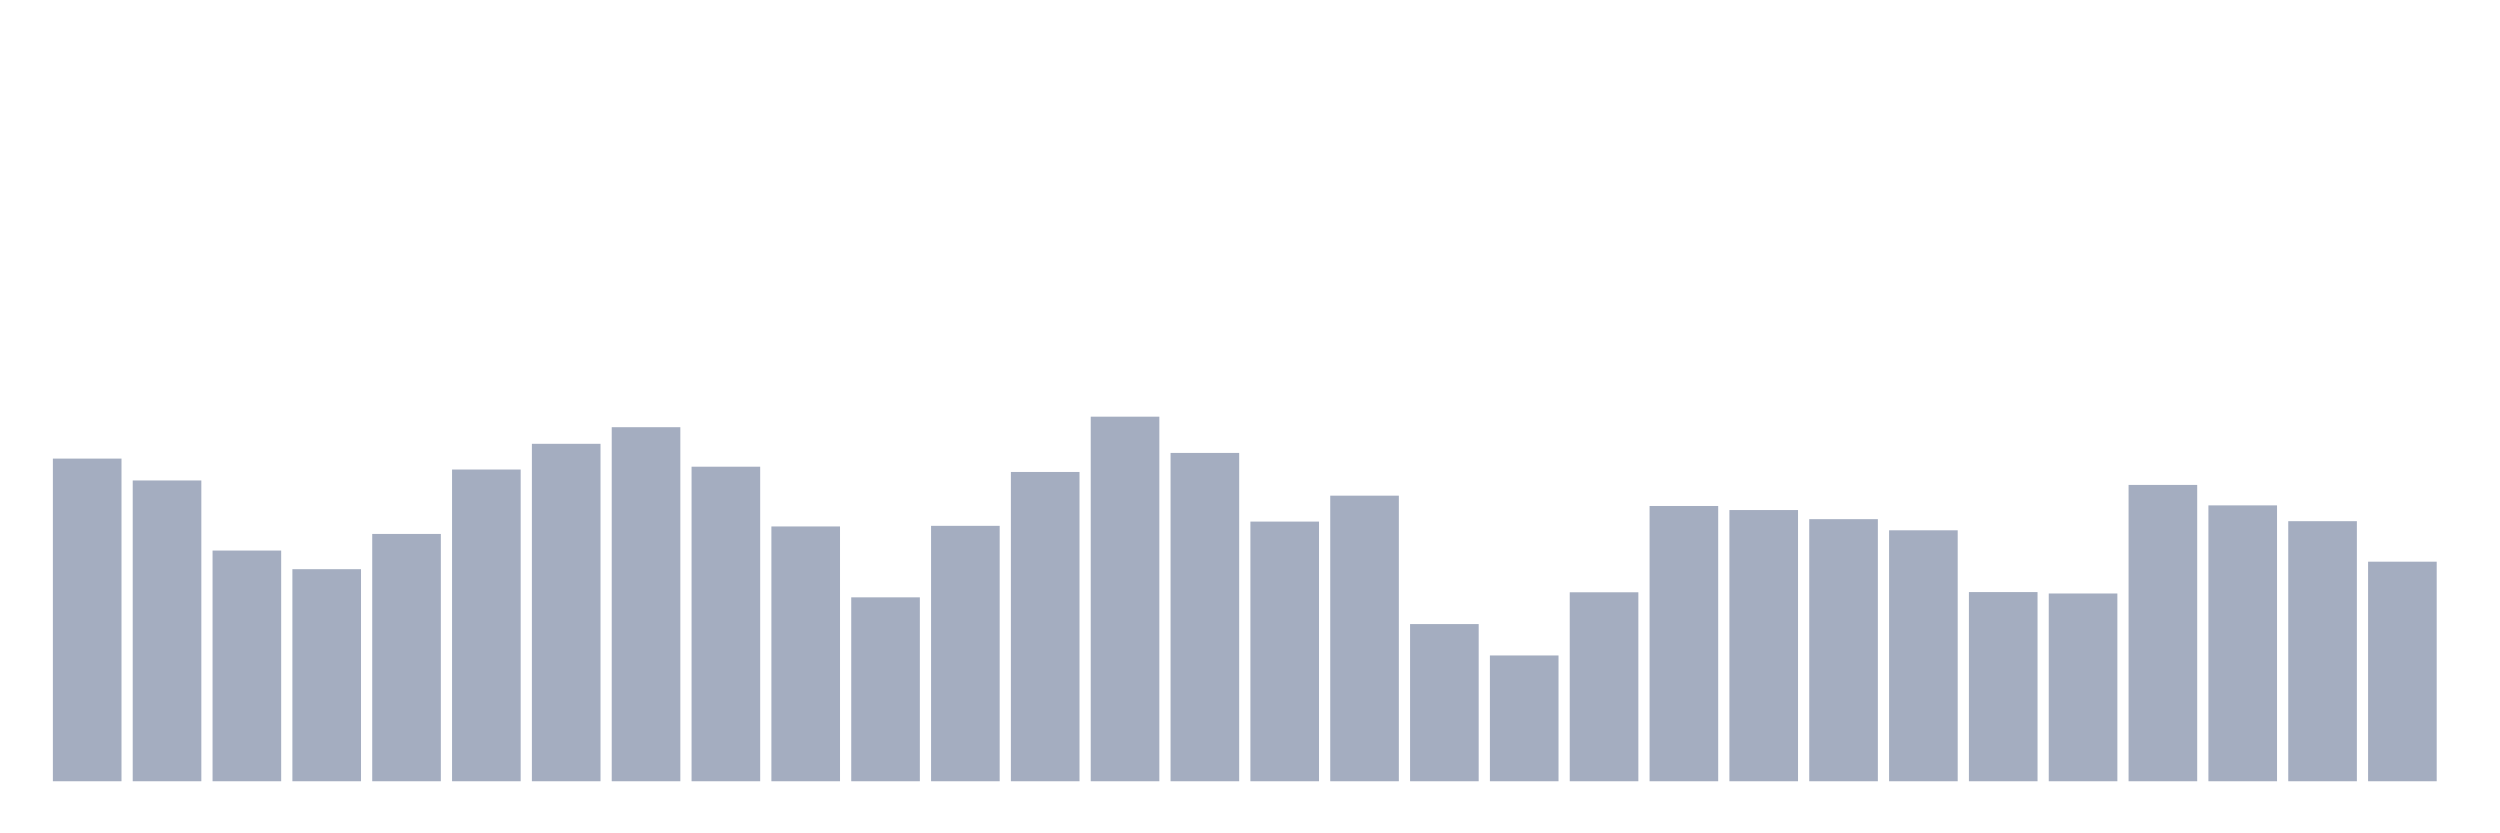 <svg xmlns="http://www.w3.org/2000/svg" viewBox="0 0 480 160"><g transform="translate(10,10)"><rect class="bar" x="0.153" width="13.175" y="78.05" height="61.95" fill="rgb(164,173,192)"></rect><rect class="bar" x="15.482" width="13.175" y="82.25" height="57.75" fill="rgb(164,173,192)"></rect><rect class="bar" x="30.81" width="13.175" y="95.706" height="44.294" fill="rgb(164,173,192)"></rect><rect class="bar" x="46.138" width="13.175" y="99.283" height="40.717" fill="rgb(164,173,192)"></rect><rect class="bar" x="61.466" width="13.175" y="92.517" height="47.483" fill="rgb(164,173,192)"></rect><rect class="bar" x="76.794" width="13.175" y="80.15" height="59.85" fill="rgb(164,173,192)"></rect><rect class="bar" x="92.123" width="13.175" y="75.211" height="64.789" fill="rgb(164,173,192)"></rect><rect class="bar" x="107.451" width="13.175" y="72.022" height="67.978" fill="rgb(164,173,192)"></rect><rect class="bar" x="122.779" width="13.175" y="79.606" height="60.394" fill="rgb(164,173,192)"></rect><rect class="bar" x="138.107" width="13.175" y="91.078" height="48.922" fill="rgb(164,173,192)"></rect><rect class="bar" x="153.436" width="13.175" y="104.689" height="35.311" fill="rgb(164,173,192)"></rect><rect class="bar" x="168.764" width="13.175" y="90.961" height="49.039" fill="rgb(164,173,192)"></rect><rect class="bar" x="184.092" width="13.175" y="80.617" height="59.383" fill="rgb(164,173,192)"></rect><rect class="bar" x="199.42" width="13.175" y="70" height="70" fill="rgb(164,173,192)"></rect><rect class="bar" x="214.748" width="13.175" y="76.961" height="63.039" fill="rgb(164,173,192)"></rect><rect class="bar" x="230.077" width="13.175" y="90.144" height="49.856" fill="rgb(164,173,192)"></rect><rect class="bar" x="245.405" width="13.175" y="85.167" height="54.833" fill="rgb(164,173,192)"></rect><rect class="bar" x="260.733" width="13.175" y="109.822" height="30.178" fill="rgb(164,173,192)"></rect><rect class="bar" x="276.061" width="13.175" y="115.85" height="24.15" fill="rgb(164,173,192)"></rect><rect class="bar" x="291.39" width="13.175" y="103.717" height="36.283" fill="rgb(164,173,192)"></rect><rect class="bar" x="306.718" width="13.175" y="87.15" height="52.85" fill="rgb(164,173,192)"></rect><rect class="bar" x="322.046" width="13.175" y="87.928" height="52.072" fill="rgb(164,173,192)"></rect><rect class="bar" x="337.374" width="13.175" y="89.678" height="50.322" fill="rgb(164,173,192)"></rect><rect class="bar" x="352.702" width="13.175" y="91.817" height="48.183" fill="rgb(164,173,192)"></rect><rect class="bar" x="368.031" width="13.175" y="103.678" height="36.322" fill="rgb(164,173,192)"></rect><rect class="bar" x="383.359" width="13.175" y="103.95" height="36.05" fill="rgb(164,173,192)"></rect><rect class="bar" x="398.687" width="13.175" y="83.106" height="56.894" fill="rgb(164,173,192)"></rect><rect class="bar" x="414.015" width="13.175" y="87.033" height="52.967" fill="rgb(164,173,192)"></rect><rect class="bar" x="429.344" width="13.175" y="90.067" height="49.933" fill="rgb(164,173,192)"></rect><rect class="bar" x="444.672" width="13.175" y="97.844" height="42.156" fill="rgb(164,173,192)"></rect></g></svg>